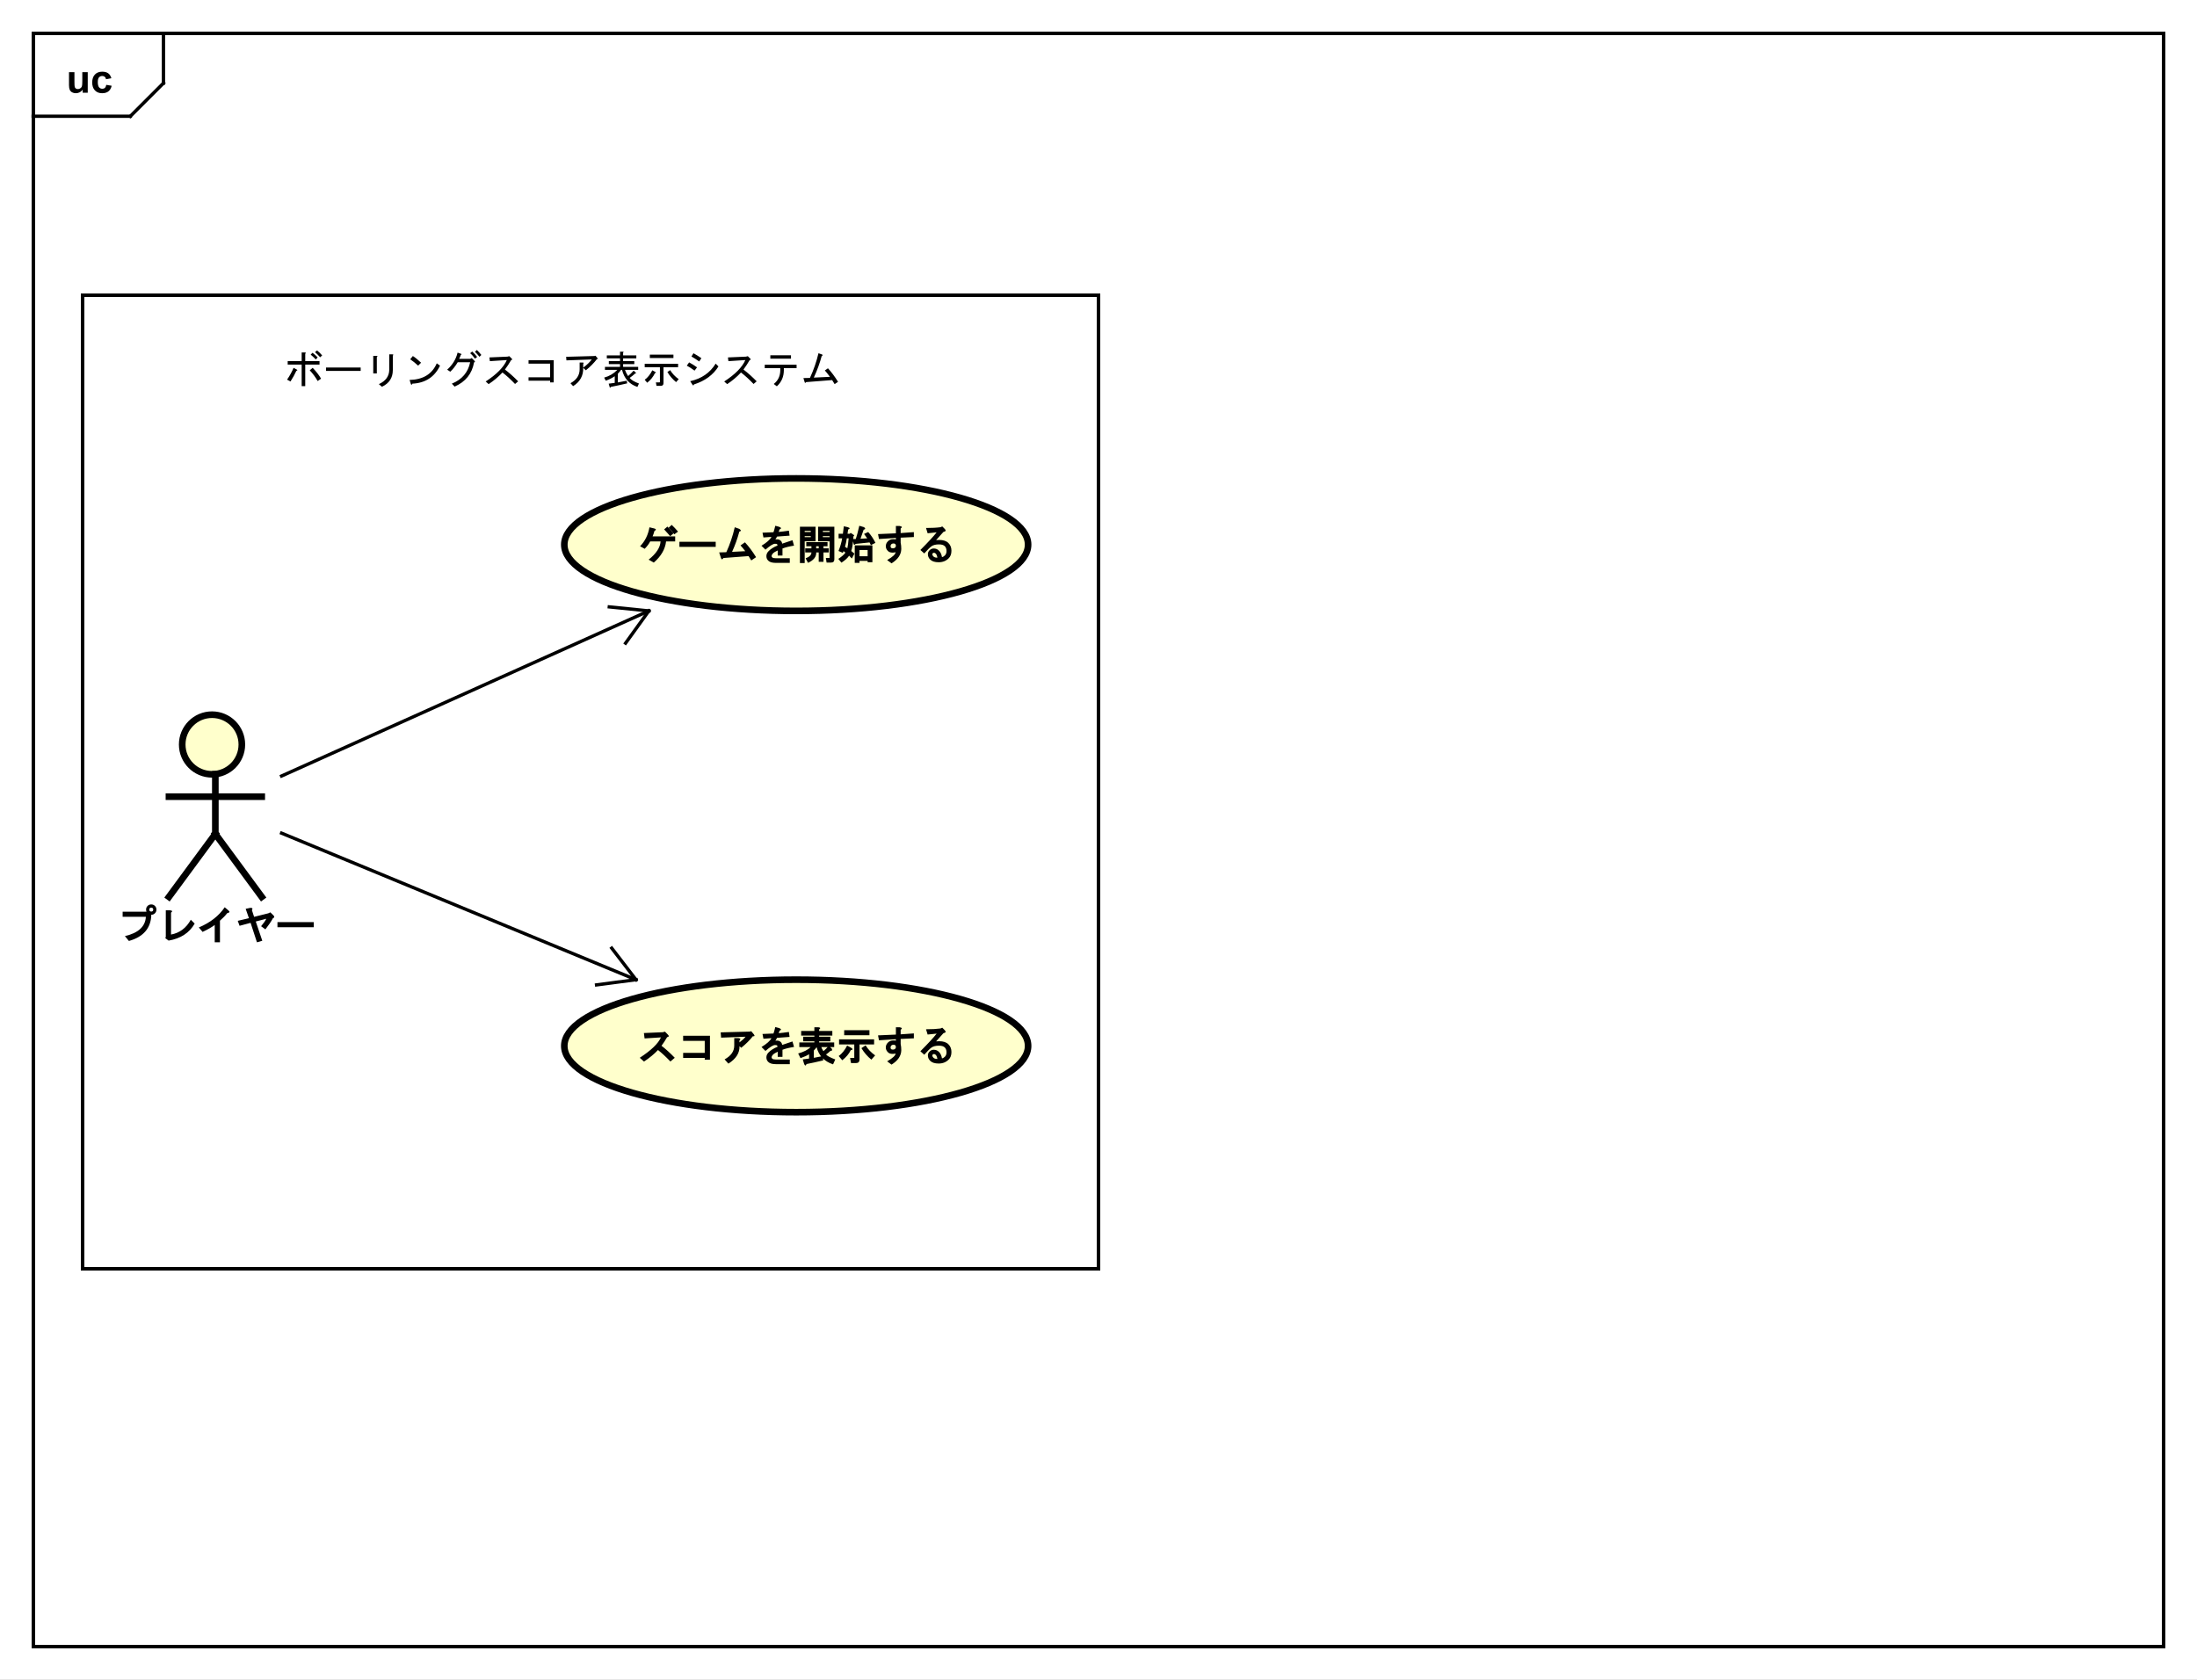 <?xml version="1.0" encoding="UTF-8"?>
<!DOCTYPE svg PUBLIC '-//W3C//DTD SVG 1.0//EN'
          'http://www.w3.org/TR/2001/REC-SVG-20010904/DTD/svg10.dtd'>
<svg xmlns:xlink="http://www.w3.org/1999/xlink" style="fill-opacity:1; color-rendering:auto; color-interpolation:auto; text-rendering:auto; stroke:black; stroke-linecap:square; stroke-miterlimit:10; shape-rendering:auto; stroke-opacity:1; fill:black; stroke-dasharray:none; font-weight:normal; stroke-width:1; font-family:'Dialog'; font-style:normal; stroke-linejoin:miter; font-size:12px; stroke-dashoffset:0; image-rendering:auto;" width="884" height="676" xmlns="http://www.w3.org/2000/svg"
><rect width="100%" height="100%" fill="#808080" stroke="none"/><!--Generated by the Batik Graphics2D SVG Generator--><defs id="genericDefs"
  /><g
  ><defs id="defs1"
    ><clipPath clipPathUnits="userSpaceOnUse" id="clipPath1"
      ><path d="M0 0 L884 0 L884 676 L0 676 L0 0 Z"
      /></clipPath
      ><clipPath clipPathUnits="userSpaceOnUse" id="clipPath2"
      ><path d="M-3 -7.094 L660 -7.094 L660 499.906 L-3 499.906 L-3 -7.094 Z"
      /></clipPath
      ><clipPath clipPathUnits="userSpaceOnUse" id="clipPath3"
      ><path d="M-20 -28 L643 -28 L643 479 L-20 479 L-20 -28 Z"
      /></clipPath
      ><clipPath clipPathUnits="userSpaceOnUse" id="clipPath4"
      ><path d="M-35 -283.76 L628 -283.76 L628 223.24 L-35 223.24 L-35 -283.76 Z"
      /></clipPath
      ><clipPath clipPathUnits="userSpaceOnUse" id="clipPath5"
      ><path d="M-192.333 -156.88 L470.667 -156.88 L470.667 350.12 L-192.333 350.12 L-192.333 -156.88 Z"
      /></clipPath
      ><clipPath clipPathUnits="userSpaceOnUse" id="clipPath6"
      ><path d="M-192.333 -308.214 L470.667 -308.214 L470.667 198.786 L-192.333 198.786 L-192.333 -308.214 Z"
      /></clipPath
      ><clipPath clipPathUnits="userSpaceOnUse" id="clipPath7"
      ><path d="M-85.667 -103.76 L577.333 -103.76 L577.333 403.24 L-85.667 403.24 L-85.667 -103.76 Z"
      /></clipPath
    ></defs
    ><g style="fill:white; stroke:white;"
    ><rect x="0" y="0" width="884" style="clip-path:url(#clipPath1); stroke:none;" height="676"
    /></g
    ><g style="text-rendering:geometricPrecision; shape-rendering:crispEdges;" transform="scale(1.333,1.333) translate(3,7.094)"
    ><rect x="7" y="2.906" width="643" style="fill:none; clip-path:url(#clipPath2);" height="487.094"
      /><line x1="46.342" x2="46.342" y1="3.906" style="clip-path:url(#clipPath2); fill:none; text-rendering:optimizeLegibility; shape-rendering:auto;" y2="18"
      /><line x1="46.342" x2="36.342" y1="18" style="clip-path:url(#clipPath2); fill:none; text-rendering:optimizeLegibility; shape-rendering:auto;" y2="28"
      /><line x1="36.342" x2="7" y1="28" style="clip-path:url(#clipPath2); fill:none; text-rendering:optimizeLegibility; shape-rendering:auto;" y2="28"
    /></g
    ><g style="text-rendering:optimizeLegibility; font-weight:bold; font-family:sans-serif;" transform="matrix(1.333,0,0,1.333,4,9.458) translate(17,20.906)"
    ><path d="M4.953 0 L4.953 -0.938 Q4.625 -0.438 4.062 -0.141 Q3.516 0.141 2.891 0.141 Q2.266 0.141 1.766 -0.125 Q1.266 -0.406 1.047 -0.906 Q0.828 -1.406 0.828 -2.281 L0.828 -6.219 L2.469 -6.219 L2.469 -3.359 Q2.469 -2.047 2.562 -1.75 Q2.656 -1.453 2.891 -1.281 Q3.141 -1.109 3.5 -1.109 Q3.922 -1.109 4.25 -1.344 Q4.594 -1.578 4.719 -1.922 Q4.844 -2.266 4.844 -3.594 L4.844 -6.219 L6.484 -6.219 L6.484 0 L4.953 0 ZM13.611 -4.391 L12.002 -4.094 Q11.908 -4.578 11.611 -4.812 Q11.33 -5.062 10.877 -5.062 Q10.252 -5.062 9.877 -4.641 Q9.518 -4.219 9.518 -3.219 Q9.518 -2.109 9.893 -1.656 Q10.268 -1.203 10.893 -1.203 Q11.361 -1.203 11.658 -1.469 Q11.955 -1.734 12.08 -2.391 L13.705 -2.109 Q13.455 -1 12.736 -0.422 Q12.018 0.141 10.815 0.141 Q9.455 0.141 8.643 -0.719 Q7.83 -1.578 7.83 -3.109 Q7.83 -4.641 8.643 -5.5 Q9.455 -6.359 10.846 -6.359 Q11.986 -6.359 12.658 -5.875 Q13.33 -5.391 13.611 -4.391 Z" style="stroke:none; clip-path:url(#clipPath3);"
    /></g
    ><g transform="matrix(1.333,0,0,1.333,4,9.458)" style="fill:rgb(255,255,204); text-rendering:optimizeLegibility; font-family:sans-serif; stroke:rgb(255,255,204); font-weight:bold; stroke-width:2;"
    ><circle r="9" style="clip-path:url(#clipPath2); stroke:none;" cx="61" cy="217.667"
      /><circle style="fill:none; clip-path:url(#clipPath2); stroke:black;" r="9" cx="61" cy="217.667"
      /><line x1="62" x2="62" y1="226.667" style="clip-path:url(#clipPath2); fill:none; stroke:black;" y2="244.667"
      /><line x1="48" x2="76" y1="233.417" style="clip-path:url(#clipPath2); fill:none; stroke:black;" y2="233.417"
      /><line x1="62" x2="48" y1="244.667" style="clip-path:url(#clipPath2); fill:none; stroke:black;" y2="263.667"
      /><line x1="62" x2="76" y1="244.667" style="clip-path:url(#clipPath2); fill:none; stroke:black;" y2="263.667"
    /></g
    ><g style="text-rendering:optimizeLegibility; stroke-width:2; font-weight:bold; font-family:sans-serif;" transform="matrix(1.333,0,0,1.333,4,9.458) translate(32,276.667)"
    ><path d="M10.656 -8.562 Q10.922 -8.562 11.094 -8.719 Q11.25 -8.891 11.25 -9.156 Q11.25 -9.422 11.094 -9.594 Q10.922 -9.75 10.656 -9.75 Q10.391 -9.75 10.219 -9.594 Q10.062 -9.422 10.062 -9.156 Q10.062 -8.891 10.219 -8.719 Q10.391 -8.562 10.656 -8.562 ZM10.656 -7.594 Q9.984 -7.594 9.547 -8.047 Q9.094 -8.484 9.094 -9.156 Q9.094 -9.828 9.547 -10.266 Q9.984 -10.719 10.656 -10.719 Q11.328 -10.719 11.766 -10.266 Q12.219 -9.828 12.219 -9.156 Q12.219 -8.484 11.766 -8.047 Q11.328 -7.594 10.656 -7.594 ZM2.016 -6.984 L2.016 -8.516 L9.281 -8.516 L10.672 -7.5 Q10.438 -1.516 3.906 0.312 L2.703 -1.156 Q8.781 -2.562 9.031 -6.984 L2.016 -6.984 ZM16.625 -1.625 Q20.531 -2.344 22.594 -6.094 L23.766 -4.938 Q21.359 -0.719 15.891 0.203 L14.906 -0.531 L15.047 -0.953 L15.047 -8.938 L16.344 -8.938 Q17.406 -8.812 16.625 -8.234 L16.625 -1.625 ZM25.016 -3.766 Q30.172 -5.938 32.828 -9.859 L33.922 -8.938 Q34.734 -8.312 33.578 -8.078 Q32.734 -6.969 31.391 -5.812 L31.391 0.703 L29.812 0.703 L29.812 -4.516 Q28.547 -3.547 26.156 -2.422 L25.016 -3.766 ZM41.703 -6.969 L45.969 -8.031 L46.609 -8.328 L47.594 -7.359 Q48.062 -6.781 47.391 -6.562 Q46.625 -5.125 45.109 -3.188 L43.812 -4.141 Q44.953 -5.5 45.391 -6.391 L42.203 -5.562 L44.172 0.25 L42.562 0.719 L40.641 -5.156 L37.312 -4.266 L36.766 -5.766 L40.141 -6.562 L39.156 -9.391 L40.578 -9.688 Q41.531 -9.688 41.031 -9.016 L41.703 -6.969 ZM48.75 -3.844 L48.75 -5.375 L59.703 -5.375 L59.703 -3.844 L48.75 -3.844 Z" style="stroke:none; clip-path:url(#clipPath4);"
    /></g
    ><g transform="matrix(1.333,0,0,1.333,4,9.458)" style="fill:rgb(255,255,204); text-rendering:optimizeLegibility; font-family:sans-serif; stroke:rgb(255,255,204); font-weight:bold; stroke-width:2;"
    ><ellipse style="clip-path:url(#clipPath2); stroke:none;" rx="70" cx="237.333" ry="20" cy="157.333"
      /><ellipse style="clip-path:url(#clipPath2); fill:none; stroke:black;" rx="70" cx="237.333" ry="20" cy="157.333"
      /><path d="M11.469 5.049 L11.469 6.58 L8.719 6.58 Q8.312 10.111 5.016 12.955 L3.453 12.08 Q6.891 9.346 7.062 6.58 L3.922 6.58 Q3.359 7.689 2.266 8.799 L0.875 8.033 Q3.109 5.736 3.703 2.314 L5.141 2.658 Q6.094 2.908 5.203 3.439 Q4.938 4.393 4.656 5.049 L11.469 5.049 ZM9.125 2.096 Q10.047 3.018 10.953 4.158 L9.969 4.986 Q8.969 3.83 8.141 2.939 L9.125 2.096 ZM10.422 1.58 Q11.406 2.502 12.328 3.611 L11.219 4.424 Q10.328 3.268 9.5 2.424 L10.422 1.58 ZM12.75 8.221 L12.75 6.689 L23.703 6.689 L23.703 8.221 L12.75 8.221 ZM24.75 9.893 L26.906 9.83 Q28.516 6.346 29.453 2.299 L30.828 2.783 Q31.734 3.377 30.828 3.627 Q29.969 6.83 28.641 9.721 L32.625 9.518 Q31.938 8.596 31.188 7.783 L32.531 6.846 Q34.297 8.752 35.891 11.33 L34.438 12.315 L33.625 11.002 L26.031 11.58 Q25.531 12.424 25.234 11.424 L24.75 9.893 ZM41.641 6.033 Q41.641 5.939 42.203 5.939 Q42.922 5.939 43.359 6.393 Q43.719 6.736 43.75 7.252 Q44.844 6.846 46.875 6.205 L47.344 7.846 Q45.266 8.174 43.859 8.705 L43.859 10.846 L42.422 10.846 L42.422 9.299 Q41.406 9.768 41.016 10.158 Q40.578 10.611 40.578 11.018 Q40.578 11.19 40.781 11.408 Q41.047 11.658 41.875 11.658 L46.062 11.658 L46.062 13.049 L41.828 13.049 Q40.219 13.049 39.547 12.361 Q39 11.83 39 11.018 Q39 10.158 39.688 9.486 Q40.656 8.502 42.359 7.814 Q42.344 7.518 42.219 7.393 Q42.094 7.283 41.594 7.283 Q40.75 7.283 38.719 9.065 L37.531 7.877 Q39.953 6.393 40.531 5.205 Q39.641 5.268 38.109 5.377 L37.828 3.939 Q39.797 3.877 41.141 3.799 Q41.312 3.393 41.688 1.846 L42.844 2.158 Q43.906 2.58 42.969 2.955 Q42.812 3.455 42.719 3.705 Q44 3.596 45.797 3.33 L46 4.83 Q43.906 4.986 42.219 5.111 Q41.797 5.955 41.641 6.033 ZM54.609 2.143 L59.516 2.143 L59.516 11.955 Q59.516 12.955 58.516 12.955 L57.172 12.955 L56.953 11.565 L58.141 11.565 Q58.141 11.627 58.078 11.627 L58.078 6.533 L56.594 6.533 L54.609 6.533 L54.609 2.143 ZM50.719 9.908 L50.719 8.658 L52.594 8.658 L52.594 8.033 L51.047 8.033 L51.047 6.783 L57.453 6.783 L57.453 8.033 L56.234 8.033 L56.234 8.658 L57.828 8.658 L57.828 9.908 L56.234 9.908 L56.234 12.721 L54.797 12.721 L54.797 9.908 L54.047 9.908 Q54.125 11.877 51.562 13.033 L50.844 11.674 Q52.594 11.033 52.594 9.908 L50.719 9.908 ZM52.406 3.393 L50.562 3.393 L50.562 3.736 L52.406 3.736 L52.406 3.393 ZM53.844 6.533 L50.562 6.533 L50.562 13.096 L49.125 13.096 L49.125 2.143 L53.844 2.143 L53.844 6.533 ZM54.797 8.658 L54.797 8.033 L54.031 8.033 L54.031 8.658 L54.797 8.658 ZM58.078 3.736 L58.078 3.393 L56.047 3.393 L56.047 3.736 L58.078 3.736 ZM56.047 5.283 L58.078 5.283 L58.078 4.986 L56.047 4.986 L56.047 5.283 ZM50.562 5.283 L52.406 5.283 L52.406 4.986 L50.562 4.986 L50.562 5.283 ZM65.953 7.314 Q65.438 7.939 65.297 7.127 L65 5.846 L65.984 5.846 Q66.438 4.533 67.047 1.846 L68.484 2.268 Q69.203 2.861 68.359 3.033 Q67.844 4.58 67.406 5.768 L69.438 5.643 Q69.234 5.299 68.484 4.314 L69.734 3.736 Q70.953 5.064 71.922 7.002 L70.547 7.689 L70.141 6.877 L65.953 7.314 ZM63.281 5.643 Q63.078 6.939 62.734 8.19 Q63.156 8.471 63.438 8.643 Q63.656 7.83 63.828 5.643 L63.281 5.643 ZM64.625 9.471 Q64.859 9.643 65.578 10.252 L64.797 11.736 Q64.25 11.111 63.969 10.877 Q63.344 11.893 61.656 12.986 L60.719 11.846 Q62.266 10.83 62.859 9.955 Q62.531 9.721 62.281 9.502 L62.078 10.033 L60.766 9.455 Q61.562 7.533 61.875 5.643 L60.797 5.643 L60.797 4.252 L62.094 4.252 Q62.203 3.393 62.375 2.002 L63.5 2.252 Q64.656 2.596 63.672 2.986 Q63.594 3.689 63.5 4.252 L64.172 4.252 L64.438 3.986 L65.531 4.721 L65.281 5.064 Q65.094 8.065 64.625 9.471 ZM69.562 12.44 L67.109 12.44 L67.109 13.049 L65.672 13.049 L65.672 7.768 L71 7.768 L71 12.861 L69.562 12.861 L69.562 12.44 ZM69.562 11.049 L69.562 9.158 L67.109 9.158 L67.109 11.049 L69.562 11.049 ZM78 9.815 Q77.75 9.955 77.078 9.955 Q76.172 9.955 75.688 9.455 Q75.047 8.83 75.047 8.018 Q75.047 7.158 75.688 6.533 Q76.312 5.893 77.266 5.893 Q77.859 5.893 78.094 5.955 L78.094 5.518 L72.984 5.846 L72.703 4.361 L78.094 4.127 L78.094 1.908 L79.203 1.908 Q80.359 2.111 79.531 2.674 L79.531 4.049 L83.516 3.768 L83.516 5.252 L79.531 5.439 L79.531 6.955 Q79.719 7.799 79.719 8.861 Q79.672 11.393 76.781 13.19 L75.453 12.205 Q78 10.736 78 9.815 ZM77.359 7.189 Q76.953 7.189 76.688 7.439 Q76.484 7.658 76.484 8.018 Q76.484 8.33 76.641 8.502 Q76.812 8.658 77.219 8.658 Q77.625 8.658 77.891 8.408 Q78.094 8.19 78.094 7.877 Q78.094 7.564 77.891 7.346 Q77.719 7.189 77.359 7.189 ZM92 11.299 Q92.438 11.252 92.891 10.799 Q93.375 10.299 93.375 9.471 Q93.375 8.549 92.844 8.002 Q92.297 7.471 91.094 7.471 Q89.625 7.471 88.844 8.033 Q88.078 8.58 86.656 10.205 L85.484 9.158 Q89.031 5.596 90.391 3.83 Q89.438 3.955 87.672 4.111 L87.188 2.518 Q89.812 2.518 91.547 2.283 L92.094 2.049 L92.719 2.674 Q93.609 3.486 92.438 3.705 Q91.094 5.236 90.234 6.174 Q90.453 6.127 91.141 6.127 Q93.031 6.127 93.938 7.049 Q94.859 7.955 94.859 9.377 Q94.859 10.846 94.031 11.658 Q92.844 12.861 91 12.861 Q89.25 12.861 88.438 12.033 Q87.75 11.361 87.75 10.408 Q87.75 9.736 88.25 9.252 Q88.781 8.705 89.5 8.705 Q90.453 8.705 91.078 9.346 Q91.797 10.049 92 11.299 ZM90.625 11.518 Q90.484 10.611 90.125 10.252 Q89.859 10.002 89.641 10.002 Q89.375 10.002 89.25 10.111 Q89.094 10.283 89.094 10.455 Q89.094 10.768 89.391 11.08 Q89.797 11.471 90.438 11.471 Q90.625 11.471 90.625 11.518 Z" style="fill:black; clip-path:url(#clipPath5); stroke:none;" transform="translate(189.333,149.786)"
    /></g
    ><g transform="matrix(1.333,0,0,1.333,4,9.458)" style="fill:rgb(255,255,204); text-rendering:optimizeLegibility; font-family:sans-serif; stroke:rgb(255,255,204); font-weight:bold; stroke-width:2;"
    ><ellipse style="clip-path:url(#clipPath2); stroke:none;" rx="70" cx="237.333" ry="20" cy="308.667"
      /><ellipse style="clip-path:url(#clipPath2); fill:none; stroke:black;" rx="70" cx="237.333" ry="20" cy="308.667"
      /><path d="M7.344 7.502 Q9.188 8.908 11.344 11.127 L10.031 12.252 Q7.906 10.033 6.281 8.783 Q4.578 10.596 2.062 12.268 L0.781 11.127 Q5.953 7.752 7.172 4.971 L2.234 5.283 L2.031 3.658 L7.719 3.408 L8.391 3.236 L9.234 4.096 Q9.906 4.752 9.031 4.908 Q8.188 6.377 7.344 7.502 ZM20.391 6.018 L13.875 6.018 L13.875 4.486 L21.969 4.486 L21.969 11.69 L20.391 11.69 L20.391 11.174 L13.875 11.174 L13.875 9.643 L20.391 9.643 L20.391 6.018 ZM30.891 7.627 Q30.969 10.736 27.531 12.893 L26.391 11.611 Q29.297 10.018 29.297 7.455 L29.297 5.189 L30.547 5.189 Q31.547 5.299 30.875 5.877 L30.875 6.486 Q32.125 5.549 32.703 4.768 L25.328 5.049 L25.203 3.455 L33.969 3.221 L34.422 3.096 L35.234 4.064 Q35.719 4.736 34.906 4.627 Q33.578 6.361 31.406 8.111 L30.891 7.627 ZM41.641 6.033 Q41.641 5.939 42.203 5.939 Q42.922 5.939 43.359 6.393 Q43.719 6.736 43.75 7.252 Q44.844 6.846 46.875 6.205 L47.344 7.846 Q45.266 8.174 43.859 8.705 L43.859 10.846 L42.422 10.846 L42.422 9.299 Q41.406 9.768 41.016 10.158 Q40.578 10.611 40.578 11.018 Q40.578 11.19 40.781 11.408 Q41.047 11.658 41.875 11.658 L46.062 11.658 L46.062 13.049 L41.828 13.049 Q40.219 13.049 39.547 12.361 Q39 11.83 39 11.018 Q39 10.158 39.688 9.486 Q40.656 8.502 42.359 7.814 Q42.344 7.518 42.219 7.393 Q42.094 7.283 41.594 7.283 Q40.75 7.283 38.719 9.065 L37.531 7.877 Q39.953 6.393 40.531 5.205 Q39.641 5.268 38.109 5.377 L37.828 3.939 Q39.797 3.877 41.141 3.799 Q41.312 3.393 41.688 1.846 L42.844 2.158 Q43.906 2.58 42.969 2.955 Q42.812 3.455 42.719 3.705 Q44 3.596 45.797 3.33 L46 4.83 Q43.906 4.986 42.219 5.111 Q41.797 5.955 41.641 6.033 ZM57 10.127 Q57.547 10.799 59.797 11.627 L59.125 13.111 Q55.125 11.768 54.156 7.893 L54.188 7.893 Q53.781 8.455 53.328 8.924 L53.328 11.143 L55.953 10.627 L56.172 11.908 Q53.406 12.58 51.109 13.018 Q50.828 13.877 50.406 13.033 L49.984 11.611 L51.891 11.361 L51.891 10.049 Q51.031 10.627 49.297 11.236 L48.594 9.83 Q51.172 9.111 52.344 7.893 L48.938 7.893 L48.938 6.502 L53.484 6.502 L53.484 6.158 L50.109 6.158 L50.109 4.768 L53.484 4.768 L53.484 4.424 L49.5 4.424 L49.5 3.033 L53.484 3.033 L53.484 1.908 L54.641 1.908 Q55.672 2.033 54.922 2.564 L54.922 3.033 L58.906 3.033 L58.906 4.424 L54.922 4.424 L54.922 4.768 L58.297 4.768 L58.297 6.158 L54.922 6.158 L54.922 6.502 L59.469 6.502 L59.469 7.893 L55.578 7.893 Q55.75 8.424 56.219 9.143 Q56.891 8.58 57.844 7.518 L58.797 8.455 Q58.938 9.19 58.391 9.002 Q57.688 9.674 57 10.127 ZM68.953 7.377 Q70 9.111 71.828 10.408 L70.688 11.69 Q68.922 10.252 67.688 8.221 L68.953 7.377 ZM67.109 11.627 Q67.109 12.721 66.062 12.721 L64.547 12.721 L64.266 11.19 L65.594 11.19 Q65.594 11.252 65.531 11.252 L65.531 7.096 L60.938 7.096 L60.938 5.564 L71.516 5.564 L71.516 7.096 L67.109 7.096 L67.109 11.627 ZM62.484 4.33 L62.484 2.799 L70.109 2.799 L70.109 4.33 L62.484 4.33 ZM60.828 10.596 Q62.312 9.533 63.375 7.439 L64.547 8.08 Q65.484 8.658 64.453 8.846 Q63.688 10.471 61.906 11.877 L60.828 10.596 ZM78 9.815 Q77.75 9.955 77.078 9.955 Q76.172 9.955 75.688 9.455 Q75.047 8.83 75.047 8.018 Q75.047 7.158 75.688 6.533 Q76.312 5.893 77.266 5.893 Q77.859 5.893 78.094 5.955 L78.094 5.518 L72.984 5.846 L72.703 4.361 L78.094 4.127 L78.094 1.908 L79.203 1.908 Q80.359 2.111 79.531 2.674 L79.531 4.049 L83.516 3.768 L83.516 5.252 L79.531 5.439 L79.531 6.955 Q79.719 7.799 79.719 8.861 Q79.672 11.393 76.781 13.19 L75.453 12.205 Q78 10.736 78 9.815 ZM77.359 7.189 Q76.953 7.189 76.688 7.439 Q76.484 7.658 76.484 8.018 Q76.484 8.33 76.641 8.502 Q76.812 8.658 77.219 8.658 Q77.625 8.658 77.891 8.408 Q78.094 8.19 78.094 7.877 Q78.094 7.564 77.891 7.346 Q77.719 7.189 77.359 7.189 ZM92 11.299 Q92.438 11.252 92.891 10.799 Q93.375 10.299 93.375 9.471 Q93.375 8.549 92.844 8.002 Q92.297 7.471 91.094 7.471 Q89.625 7.471 88.844 8.033 Q88.078 8.58 86.656 10.205 L85.484 9.158 Q89.031 5.596 90.391 3.83 Q89.438 3.955 87.672 4.111 L87.188 2.518 Q89.812 2.518 91.547 2.283 L92.094 2.049 L92.719 2.674 Q93.609 3.486 92.438 3.705 Q91.094 5.236 90.234 6.174 Q90.453 6.127 91.141 6.127 Q93.031 6.127 93.938 7.049 Q94.859 7.955 94.859 9.377 Q94.859 10.846 94.031 11.658 Q92.844 12.861 91 12.861 Q89.25 12.861 88.438 12.033 Q87.75 11.361 87.75 10.408 Q87.75 9.736 88.25 9.252 Q88.781 8.705 89.5 8.705 Q90.453 8.705 91.078 9.346 Q91.797 10.049 92 11.299 ZM90.625 11.518 Q90.484 10.611 90.125 10.252 Q89.859 10.002 89.641 10.002 Q89.375 10.002 89.25 10.111 Q89.094 10.283 89.094 10.455 Q89.094 10.768 89.391 11.08 Q89.797 11.471 90.438 11.471 Q90.625 11.471 90.625 11.518 Z" style="fill:black; clip-path:url(#clipPath6); stroke:none;" transform="translate(189.333,301.12)"
    /></g
    ><g style="text-rendering:optimizeLegibility; font-weight:bold; font-family:sans-serif;" transform="matrix(1.333,0,0,1.333,4,9.458)"
    ><line x1="82" x2="192.851" y1="227.174" style="fill:none; clip-path:url(#clipPath2);" y2="177.333"
      /><line x1="192.851" x2="185.833" y1="177.333" style="fill:none; clip-path:url(#clipPath2);" y2="187.067"
      /><line x1="192.851" x2="180.912" y1="177.333" style="fill:none; clip-path:url(#clipPath2);" y2="176.123"
      /><line x1="82" x2="188.965" y1="244.437" style="fill:none; clip-path:url(#clipPath2);" y2="288.667"
      /><line x1="188.965" x2="177.069" y1="288.667" style="fill:none; clip-path:url(#clipPath2);" y2="290.24"
      /><line x1="188.965" x2="181.655" y1="288.667" style="fill:none; clip-path:url(#clipPath2);" y2="279.151"
      /><path d="M8.719 7.283 Q10.406 9.065 11.25 10.565 L10.219 11.268 Q9.234 9.533 7.828 8.033 L8.719 7.283 ZM6.469 5.268 L10.781 5.268 L10.781 6.299 L6.469 6.299 L6.469 12.815 L5.391 12.815 L5.391 6.299 L1.172 6.299 L1.172 5.268 L5.391 5.268 L5.391 2.643 L6.375 2.643 Q6.891 2.736 6.469 3.018 L6.469 5.268 ZM3.984 7.846 Q4.266 8.08 3.797 8.174 Q3.094 9.721 2.016 11.408 L0.984 10.846 Q2.156 9.158 2.953 7.283 L3.984 7.846 ZM9.656 4.752 Q8.812 3.861 8.109 3.299 L8.672 2.736 Q9.469 3.346 10.219 4.143 L9.656 4.752 ZM10.969 4.096 Q10.125 3.158 9.422 2.549 L10.031 2.033 Q10.828 2.643 11.578 3.533 L10.969 4.096 ZM12.75 8.221 L12.75 7.189 L23.203 7.189 L23.203 8.221 L12.75 8.221 ZM32.906 7.939 Q32.906 11.455 29.625 13.002 L28.688 12.205 Q31.781 10.799 31.828 7.893 L31.828 3.205 L32.812 3.205 Q33.281 3.299 32.906 3.58 L32.906 7.939 ZM28.078 8.971 L27 8.971 L27 3.674 L28.031 3.674 Q28.5 3.721 28.078 4.049 L28.078 8.971 ZM47.156 6.627 Q44.672 11.783 38.812 12.065 Q38.578 12.674 38.344 12.158 L37.969 10.94 Q44.062 10.799 46.172 5.924 L47.156 6.627 ZM40.547 6.627 Q39.281 5.455 38.156 4.705 L38.953 3.721 Q39.938 4.33 41.438 5.736 L40.547 6.627 ZM57.422 5.643 Q56.531 10.752 51.562 12.955 L50.719 12.065 Q55.312 10.19 56.25 5.596 L52.5 5.596 Q51.422 7.377 50.25 8.455 L49.312 7.846 Q51.75 5.643 52.453 2.689 L53.531 3.064 Q53.812 3.205 53.438 3.346 Q53.25 3.955 52.922 4.564 L56.297 4.564 L56.719 4.33 L57.562 5.174 Q57.891 5.502 57.422 5.643 ZM57.703 4.518 Q56.953 3.439 56.25 2.877 L56.859 2.361 Q57.656 3.064 58.359 4.002 L57.703 4.518 ZM59.062 3.955 Q58.312 3.018 57.703 2.455 L58.266 1.893 Q58.969 2.549 59.625 3.393 L59.062 3.955 ZM66.75 7.799 Q68.766 9.346 70.734 11.361 L69.797 12.158 Q67.828 10.096 66 8.69 Q64.172 10.658 61.828 12.205 L60.938 11.408 Q65.906 8.174 67.312 4.939 L62.203 5.268 L62.062 4.143 L67.5 3.908 L68.062 3.768 L68.812 4.518 Q69.141 4.846 68.625 4.939 Q67.734 6.486 66.75 7.799 ZM80.391 6.018 L73.875 6.018 L73.875 4.986 L81.469 4.986 L81.469 11.69 L80.391 11.69 L80.391 11.174 L73.875 11.174 L73.875 10.143 L80.391 10.143 L80.391 6.018 ZM90.375 7.283 Q90.469 10.846 87.328 12.815 L86.531 11.924 Q89.297 10.424 89.297 7.705 L89.297 5.689 L90.281 5.689 Q90.703 5.736 90.375 6.018 L90.375 7.236 Q92.062 5.971 92.953 4.752 L85.312 5.033 L85.219 3.955 L93.75 3.721 L94.078 3.627 L94.781 4.471 Q94.922 4.658 94.547 4.611 Q93.141 6.439 91.172 8.033 L90.375 7.283 ZM104.391 10.33 Q105.141 11.268 107.203 12.018 L106.734 13.049 Q103.078 11.83 102.094 7.893 L101.812 7.893 Q101.344 8.549 100.828 9.065 L100.828 11.69 L103.5 11.174 L103.641 11.971 Q101.109 12.58 98.672 13.049 Q98.531 13.471 98.391 13.19 L98.062 12.065 L99.891 11.83 L99.891 9.815 Q98.672 10.658 97.172 11.174 L96.703 10.236 Q99.047 9.58 100.688 7.893 L96.938 7.893 L96.938 7.002 L101.484 7.002 L101.484 6.158 L98.109 6.158 L98.109 5.268 L101.484 5.268 L101.484 4.424 L97.5 4.424 L97.5 3.533 L101.484 3.533 L101.484 2.408 L102.375 2.408 Q102.75 2.455 102.422 2.689 L102.422 3.533 L106.406 3.533 L106.406 4.424 L102.422 4.424 L102.422 5.268 L105.797 5.268 L105.797 6.158 L102.422 6.158 L102.422 7.002 L106.969 7.002 L106.969 7.893 L102.984 7.893 Q103.266 8.783 103.922 9.768 Q104.812 9.018 105.609 8.127 L106.312 8.83 Q106.359 9.065 106.078 8.971 Q105.281 9.721 104.391 10.33 ZM116.625 7.986 Q117.562 9.533 119.203 10.705 L118.406 11.596 Q116.859 10.33 115.781 8.549 L116.625 7.986 ZM114.609 11.877 Q114.609 12.721 113.812 12.721 L112.5 12.721 L112.312 11.69 L113.344 11.69 Q113.531 11.69 113.531 11.502 L113.531 7.096 L108.938 7.096 L108.938 6.064 L119.016 6.064 L119.016 7.096 L114.609 7.096 L114.609 11.877 ZM110.484 4.33 L110.484 3.299 L117.609 3.299 L117.609 4.33 L110.484 4.33 ZM108.938 10.893 Q110.25 9.955 111.234 8.033 L112.172 8.549 Q112.547 8.783 112.031 8.877 Q111.234 10.565 109.688 11.783 L108.938 10.893 ZM122.672 11.315 Q127.781 10.19 130.359 6.018 L131.203 6.861 Q128.812 10.705 123.797 12.299 Q123.656 12.861 123.328 12.346 L122.672 11.315 ZM122.344 5.643 Q123.516 6.252 124.734 7.143 L123.984 8.127 Q122.578 7.096 121.641 6.627 L122.344 5.643 ZM123.656 2.877 Q124.922 3.58 126.047 4.377 L125.391 5.361 Q124.125 4.471 123.047 3.861 L123.656 2.877 ZM138.75 7.799 Q140.766 9.346 142.734 11.361 L141.797 12.158 Q139.828 10.096 138 8.69 Q136.172 10.658 133.828 12.205 L132.938 11.408 Q137.906 8.174 139.312 4.939 L134.203 5.268 L134.062 4.143 L139.5 3.908 L140.062 3.768 L140.812 4.518 Q141.141 4.846 140.625 4.939 Q139.734 6.486 138.75 7.799 ZM149.859 7.377 L145.172 7.377 L145.172 6.346 L154.781 6.346 L154.781 7.377 L150.938 7.377 L150.938 7.986 Q150.938 10.94 148.828 12.861 L147.891 12.158 Q149.859 10.611 149.859 7.986 L149.859 7.377 ZM146.859 4.518 L146.859 3.486 L153.094 3.486 L153.094 4.518 L146.859 4.518 ZM156.844 10.377 L158.812 10.33 Q160.5 6.674 161.391 2.877 L162.469 3.252 Q162.891 3.533 162.375 3.674 Q161.484 7.002 159.984 10.236 L164.859 10.002 Q163.875 8.69 163.312 8.08 L164.25 7.424 Q165.844 9.158 167.297 11.502 L166.266 12.205 L165.516 10.986 L157.641 11.596 Q157.359 12.065 157.219 11.596 L156.844 10.377 Z" style="clip-path:url(#clipPath7); stroke:none;" transform="translate(82.667,96.667)"
    /></g
    ><g style="text-rendering:geometricPrecision; shape-rendering:crispEdges; font-family:sans-serif;" transform="matrix(1.333,0,0,1.333,4,9.458)"
    ><rect x="22" y="82" width="306.667" style="fill:none; clip-path:url(#clipPath2);" height="294"
    /></g
  ></g
></svg
>
